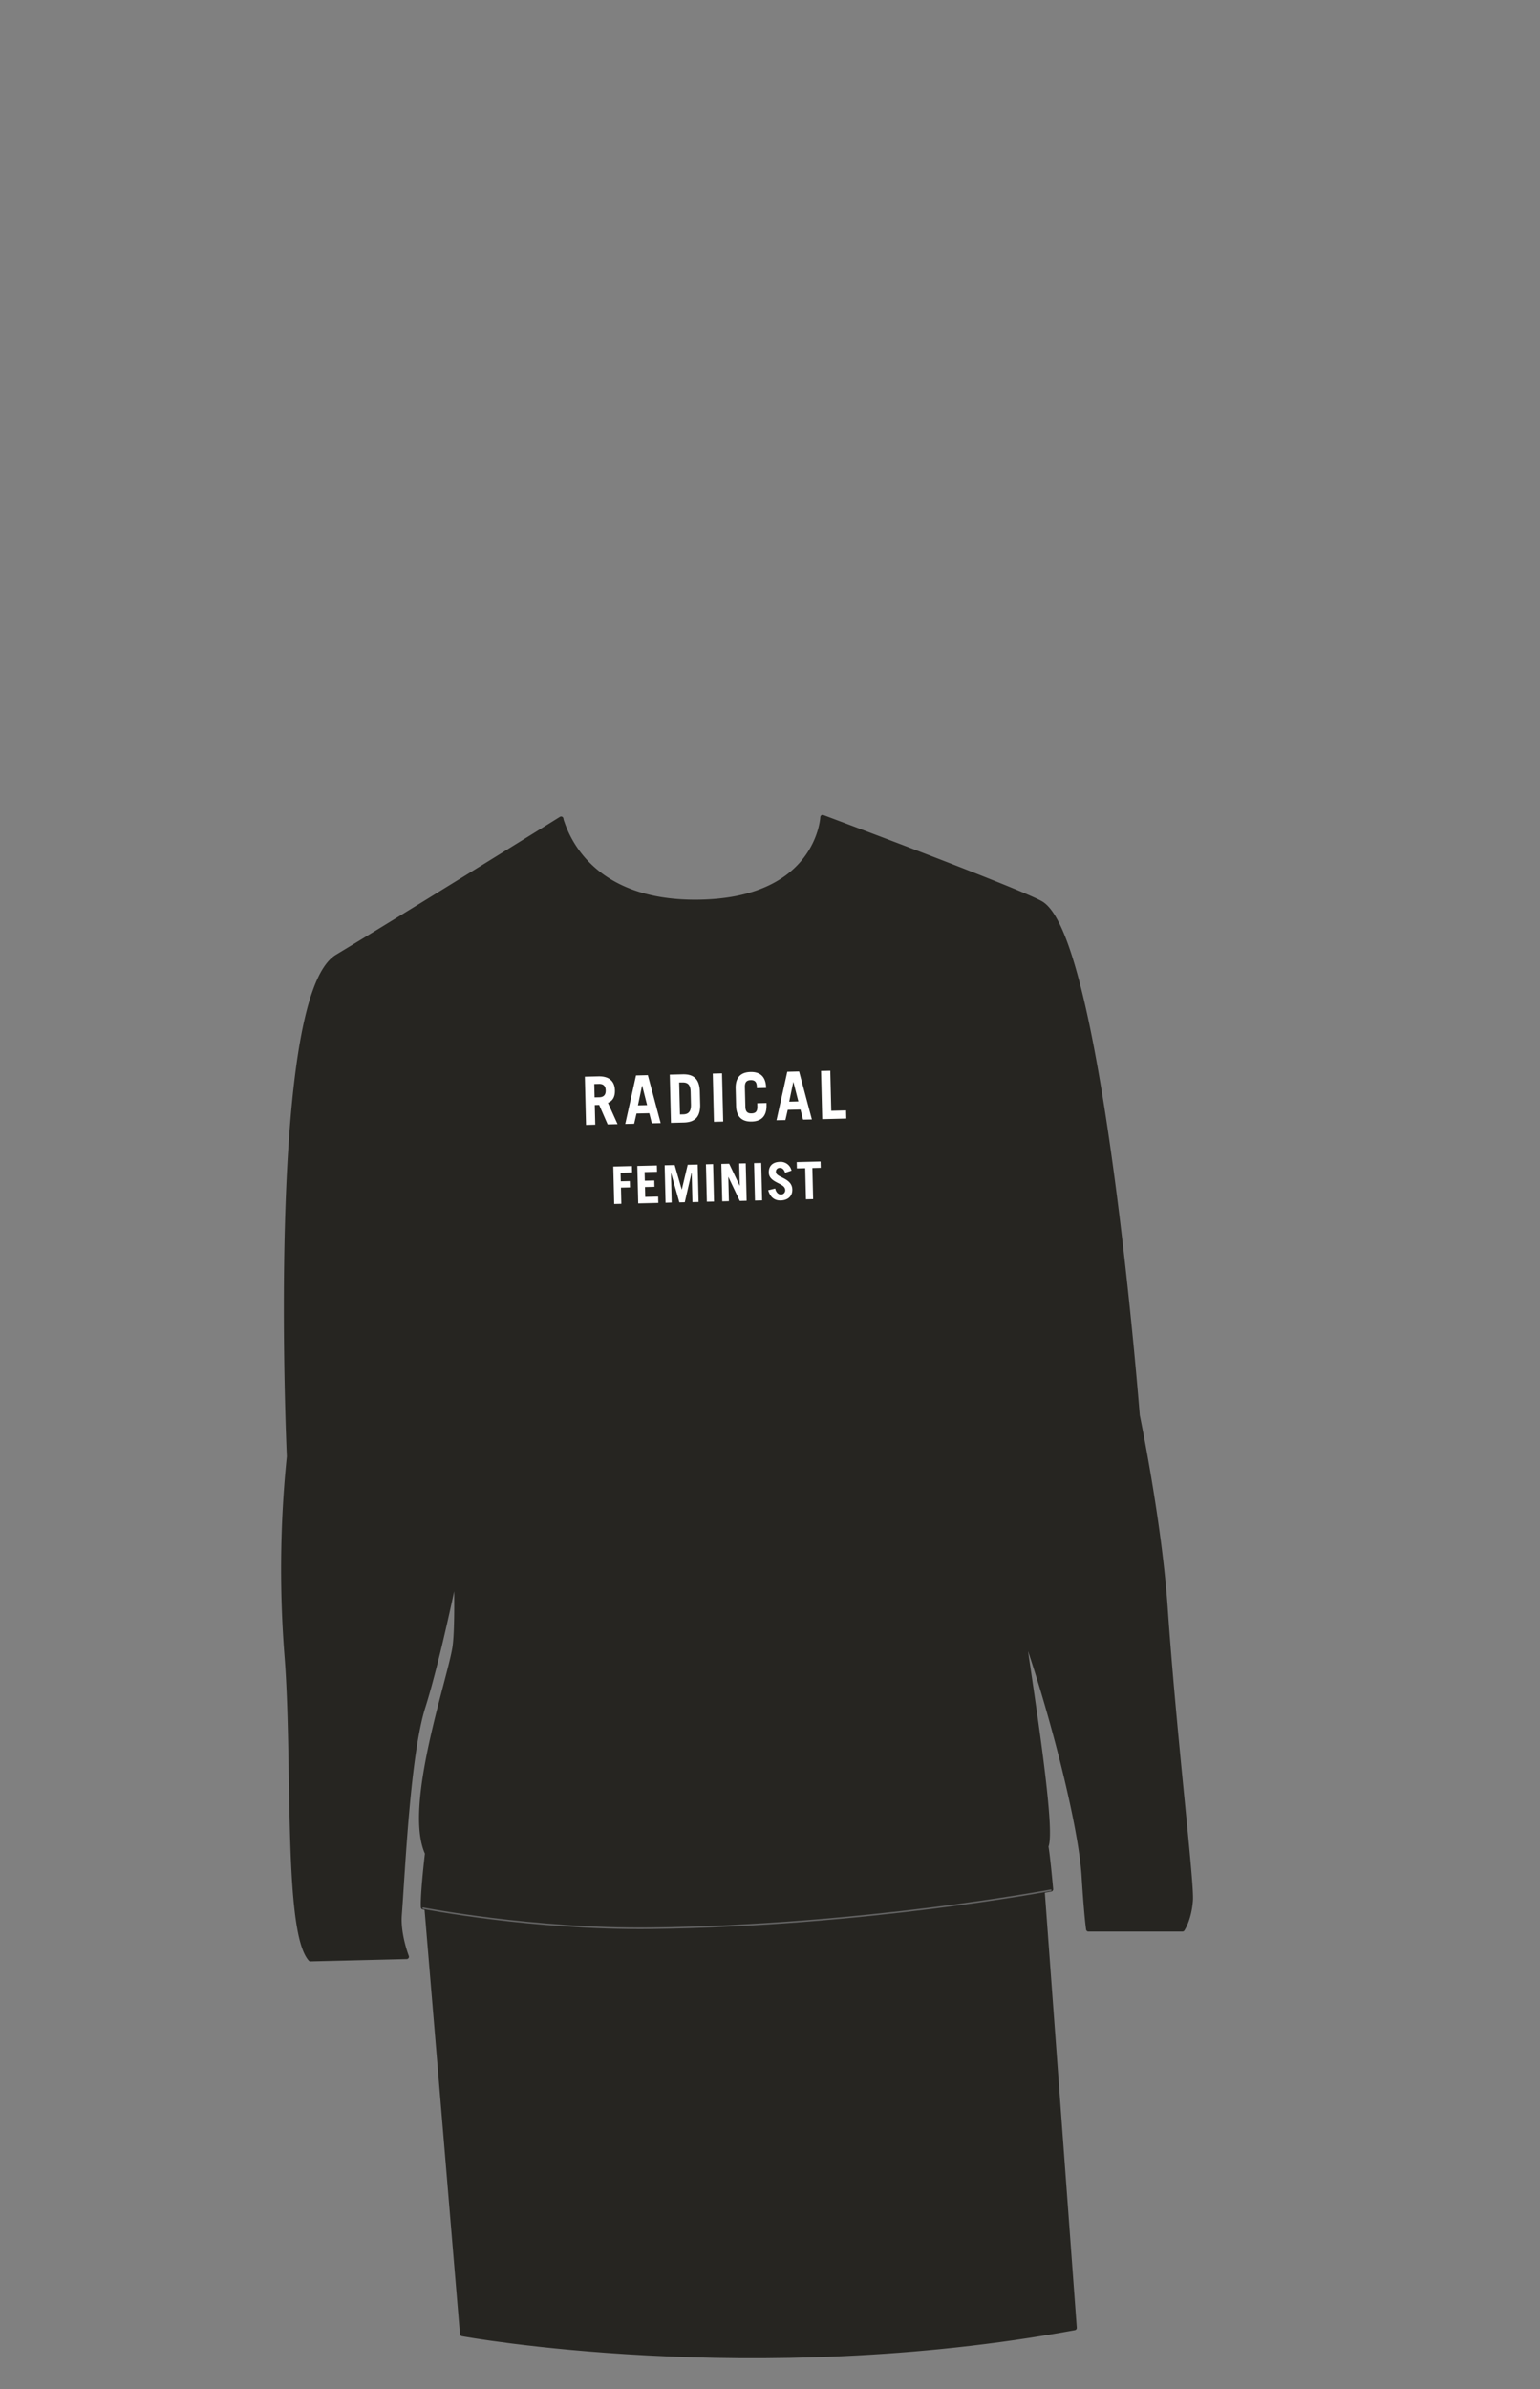 <svg xmlns="http://www.w3.org/2000/svg" width="1000" height="1550" viewBox="0 0 1000 1550"><rect x="0" y="0" width="1000" height="1550" fill="#808080" stroke="none"/><path d="M276.89 1235.47l399.72-12.35 21.11 287.24c-209.14 38.46-397.55 3.9-397.55 3.9z" fill="#262521" stroke="#262521" stroke-linecap="round" stroke-linejoin="round" stroke-width="3"/><path d="M756.73 1043c-3.83-55.87-18.1-124.58-18.1-124.58s-23.87-307-62.17-332c-10.88-7.1-142.29-56.21-142.29-56.21s-2.49 55-82.84 55c-65.08 0-82.1-39.23-86.21-51.38a10.79 10.79 0 01-.75-2.59c-1 .65-100.94 62.69-145.44 89.5C174.2 647.71 187.75 945 187.75 945a721.68 721.68 0 00-1.6 128.12c5.53 68.42-.88 179.2 15.45 197.94l62.46-1.5s-5.6-14.35-4.65-27c2.27-30.22 5.53-104.27 15.36-135.22s21.45-88.31 21.45-88.33c.49 23.68.3 42.23-1 50.33-3.6 21.92-31.66 102.78-17.78 133.07-3.34 29.28-2.63 35-2.63 35s71 13.9 148 13c137.52-1.66 259.58-24.63 259.58-24.63s-2-22.13-3.08-27.82c4.69-10.68-8.58-94-15.53-142.16 17.07 47.16 37.86 125.83 40.07 161.53 1.64 26.39 2.89 34.36 2.89 34.36h61.1s4.48-6.67 5.3-18.89-10.83-108.52-16.41-189.8z" fill="#262521" stroke="#262521" stroke-linecap="round" stroke-linejoin="round" stroke-width="3"/><path d="M274.77 1238.06s71 13.89 148 13c137.52-1.66 259.57-24.64 259.57-24.64" fill="none" stroke="#636363" stroke-linecap="round" stroke-linejoin="round"/><path d="M394.59 729.53l-5.51-12.62-2.86.07.31 12.74-6 .15-.76-31.3 8.67-.21c7.2-.18 10.71 3.21 10.85 9.1.1 3.9-1.22 6.76-4.53 8.09l6.24 13.82zM386.1 712l3.07-.07c2.65-.07 4.22-1.4 4.15-4.44s-1.71-4.3-4.36-4.23l-3.07.07zM406 729.25l7-31.49 7.67-.19 8.33 31.12-5.73.14-1.67-6.55-8.28.2-1.54 6.63zm8.25-12.09l5.94-.14-3.19-12.59h-.09zM434.92 697.23l8.33-.2c6.85-.17 10.73 2.68 11.18 10.57l.24 9.62c-.07 7.9-3.81 10.94-10.66 11.11l-8.33.2zm6.62 25.86l2.08-.05c3.29-.08 5.16-1.68 5.05-6.37l-.2-8.23c-.11-4.42-1.63-6.21-5.35-6.12h-2.09zM463.6 727.85l-.76-31.3 6-.15.76 31.3zM484 718.07c.08 3.47 1.62 4.39 4 4.33s3.88-1 3.79-4.52l-.05-2.08 6-.14v1.3c.18 7.71-3.82 10.59-9.63 10.73s-9.95-2.54-10.14-10.25l-.27-11.19c-.19-7.72 3.82-10.59 9.63-10.73s9.95 2.54 10.14 10.25v.09l-6 .14v-.86c-.08-3.47-1.62-4.39-4-4.33s-3.87 1.05-3.79 4.52zM504.22 726.86l7-31.48 7.67-.19 8.3 31.12-5.72.13-1.67-6.55-8.28.2-1.52 6.63zm8.25-12.08l5.94-.15-3.21-12.58h-.09zM533.91 726.14l-.76-31.3 6-.14.63 26 9.62-.24.13 5.29zM398.83 781.13l-.59-24.27 12.11-.3.1 4.11-7.47.18.14 5.58 5.85-.14.1 4.1-5.85.14.25 10.49zM414.43 780.75l-.59-24.27 12.71-.31.1 4.1-8.07.2.14 5.58 6.15-.15.1 4.1-6.15.15.15 6.39 8.41-.2.1 4.1zM432.18 780.32l-.59-24.27 6.49-.16 4.59 15.83h.07l3.81-16 6.49-.16.59 24.27-4 .1-.47-19.1h-.07L444.66 780l-3.5.08-5.41-19h-.06l.46 19.1zM459 779.67l-.59-24.27 4.64-.12.59 24.28zM469 779.43l-.59-24.28 5.08-.12 6.8 14.23h.07l-.36-14.39 4.24-.1.59 24.27-4.44.11-7.39-15.49h-.07l.38 15.66zM490.25 778.91l-.59-24.27 4.64-.11.59 24.27zM509.83 760.91c-.83-2.27-1.86-3.22-3.48-3.18a2.38 2.38 0 00-2.49 2.72c.09 3.66 10.45 3.68 10.64 11.28.1 4.17-2.69 7-7.57 7.11-3.76.1-6.74-1.88-8.1-6.63l4.55-1.08c.62 2.87 2.32 3.87 3.69 3.87a2.72 2.72 0 002.79-3c-.11-4.58-10.47-4.39-10.63-11.18-.1-4.17 2.32-6.86 7.13-7a7.23 7.23 0 017.61 5.7zM532.83 753.59l.1 4.1-5.42.13L528 778l-4.64.11-.49-20.17-5.41.13-.1-4.1z" fill="#fff"/></svg>